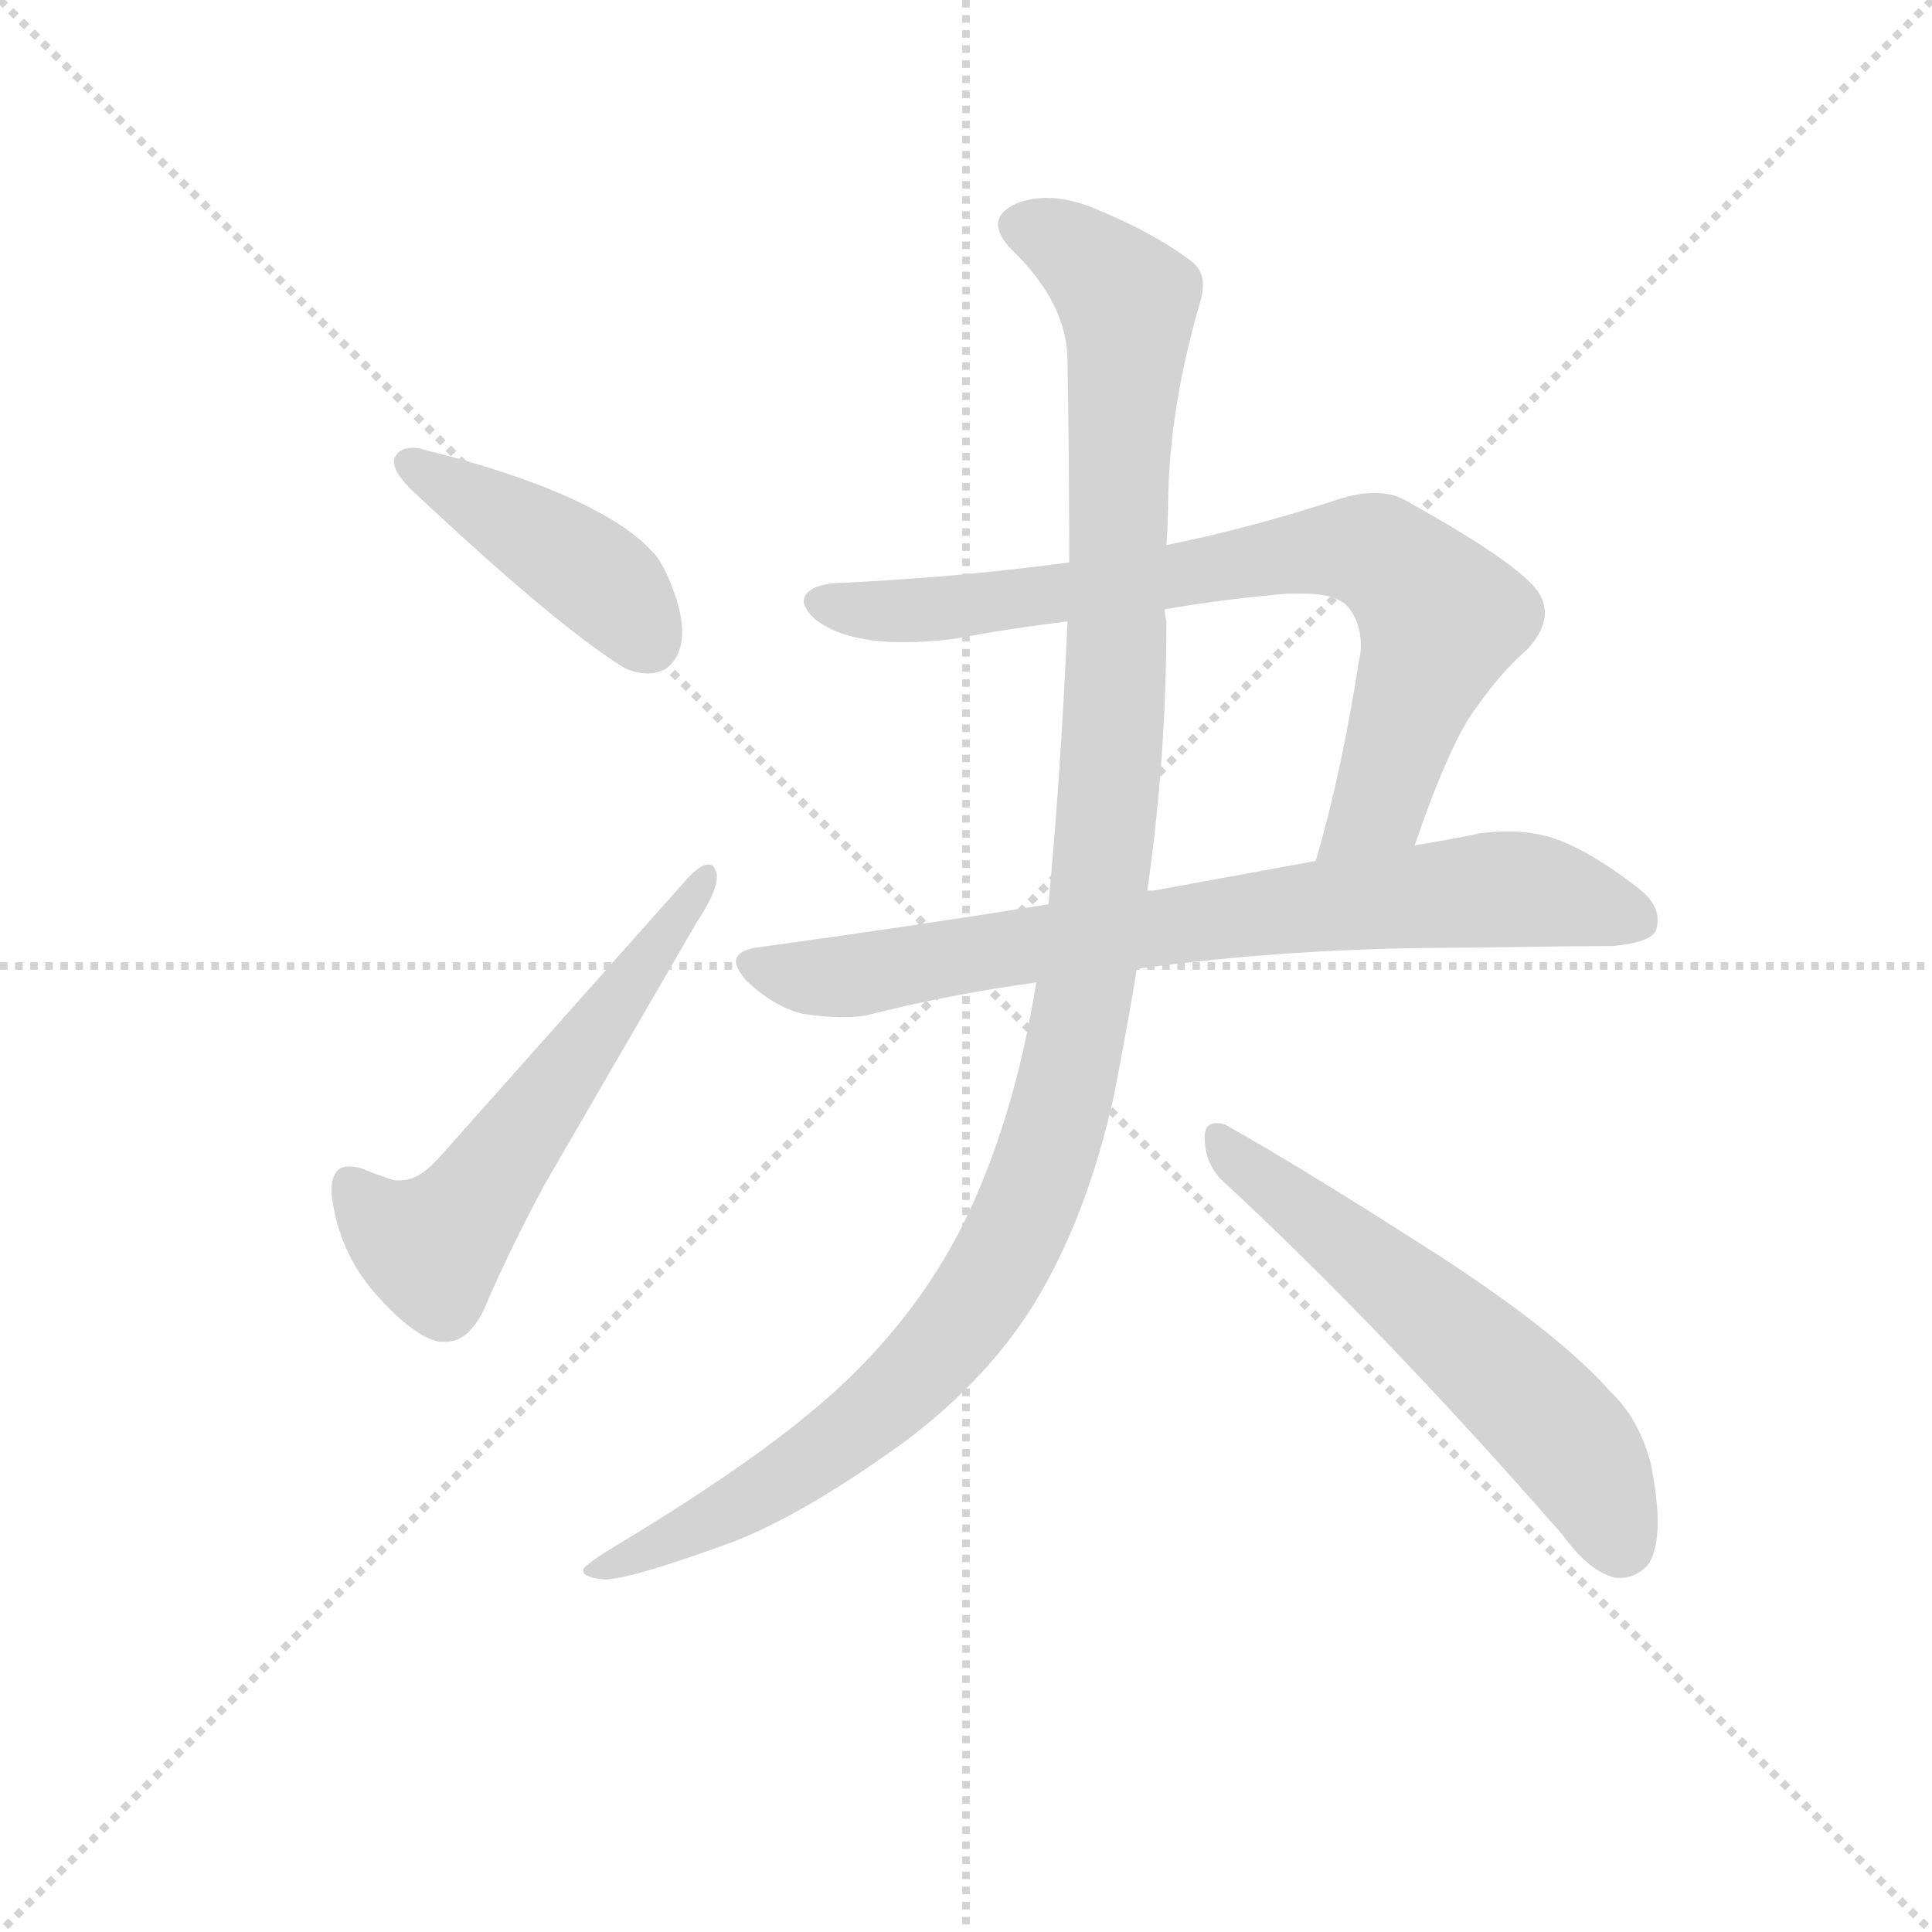 <svg version="1.1" viewBox="0 0 1024 1024" xmlns="http://www.w3.org/2000/svg">
  <g stroke="lightgray" stroke-dasharray="1,1" stroke-width="1" transform="scale(4, 4)">
    <line x1="0" y1="0" x2="256" y2="256"></line>
    <line x1="256" y1="0" x2="0" y2="256"></line>
    <line x1="128" y1="0" x2="128" y2="256"></line>
    <line x1="0" y1="128" x2="256" y2="128"></line>
  </g>
  <g transform="scale(0.92, -0.92) translate(60, -850)">
    <style type="text/css">
      
        @keyframes keyframes0 {
          from {
            stroke: blue;
            stroke-dashoffset: 432;
            stroke-width: 128;
          }
          58% {
            animation-timing-function: step-end;
            stroke: blue;
            stroke-dashoffset: 0;
            stroke-width: 128;
          }
          to {
            stroke: black;
            stroke-width: 1024;
          }
        }
        #make-me-a-hanzi-animation-0 {
          animation: keyframes0 0.602s both;
          animation-delay: 0s;
          animation-timing-function: linear;
        }
      
        @keyframes keyframes1 {
          from {
            stroke: blue;
            stroke-dashoffset: 580;
            stroke-width: 128;
          }
          65% {
            animation-timing-function: step-end;
            stroke: blue;
            stroke-dashoffset: 0;
            stroke-width: 128;
          }
          to {
            stroke: black;
            stroke-width: 1024;
          }
        }
        #make-me-a-hanzi-animation-1 {
          animation: keyframes1 0.722s both;
          animation-delay: 0.602s;
          animation-timing-function: linear;
        }
      
        @keyframes keyframes2 {
          from {
            stroke: blue;
            stroke-dashoffset: 785;
            stroke-width: 128;
          }
          72% {
            animation-timing-function: step-end;
            stroke: blue;
            stroke-dashoffset: 0;
            stroke-width: 128;
          }
          to {
            stroke: black;
            stroke-width: 1024;
          }
        }
        #make-me-a-hanzi-animation-2 {
          animation: keyframes2 0.889s both;
          animation-delay: 1.324s;
          animation-timing-function: linear;
        }
      
        @keyframes keyframes3 {
          from {
            stroke: blue;
            stroke-dashoffset: 774;
            stroke-width: 128;
          }
          72% {
            animation-timing-function: step-end;
            stroke: blue;
            stroke-dashoffset: 0;
            stroke-width: 128;
          }
          to {
            stroke: black;
            stroke-width: 1024;
          }
        }
        #make-me-a-hanzi-animation-3 {
          animation: keyframes3 0.88s both;
          animation-delay: 2.212s;
          animation-timing-function: linear;
        }
      
        @keyframes keyframes4 {
          from {
            stroke: blue;
            stroke-dashoffset: 1196;
            stroke-width: 128;
          }
          80% {
            animation-timing-function: step-end;
            stroke: blue;
            stroke-dashoffset: 0;
            stroke-width: 128;
          }
          to {
            stroke: black;
            stroke-width: 1024;
          }
        }
        #make-me-a-hanzi-animation-4 {
          animation: keyframes4 1.223s both;
          animation-delay: 3.092s;
          animation-timing-function: linear;
        }
      
        @keyframes keyframes5 {
          from {
            stroke: blue;
            stroke-dashoffset: 591;
            stroke-width: 128;
          }
          66% {
            animation-timing-function: step-end;
            stroke: blue;
            stroke-dashoffset: 0;
            stroke-width: 128;
          }
          to {
            stroke: black;
            stroke-width: 1024;
          }
        }
        #make-me-a-hanzi-animation-5 {
          animation: keyframes5 0.731s both;
          animation-delay: 4.316s;
          animation-timing-function: linear;
        }
      
    </style>
    
      <path d="M 167 585 L 167 584 Q 167 577 179 566 Q 261 489 300 465 Q 307 462 313 462 Q 319 462 324 465 Q 333 472 333 486 Q 333 495 329 507 Q 322 527 315 533 Q 303 546 279 558 Q 244 576 184 591 Q 181 592 178 592 Q 169 592 167 585 Z" fill="lightgray"></path>
    
      <path d="M 167 170 Q 155 174 148 177 Q 144 178 141 178 Q 131 178 131 164 L 131 162 Q 135 129 156 105 Q 178 80 193 77 L 197 77 Q 210 77 219 96 Q 233 129 254 168 L 341 318 Q 353 336 353 345 Q 353 347 352 349 Q 351 352 348 352 Q 344 352 337 345 L 192 182 Q 181 170 171 170 L 167 170 Z" fill="lightgray"></path>
    
      <path d="M 755 363 Q 776 424 791 443 Q 805 463 820 476 Q 830 487 830 497 Q 830 506 822 514 Q 805 531 751 561 Q 743 566 732 566 Q 721 566 707 561 Q 657 545 612 536 L 556 526 Q 489 517 420 514 Q 403 512 403 503 Q 406 492 425 485 Q 440 480 460 480 Q 474 480 490 482 Q 522 488 555 492 L 611 499 Q 646 505 682 508 L 691 508 Q 709 508 716 501 Q 724 492 724 478 Q 724 474 723 470 Q 713 405 698 354 C 690 325 745 335 755 363 Z" fill="lightgray"></path>
    
      <path d="M 781 304 Q 853 305 869 305 Q 891 307 894 314 Q 895 317 895 320 Q 895 330 883 339 Q 853 362 832 368 Q 821 371 809 371 Q 801 371 793 370 Q 774 366 755 363 L 698 354 L 605 337 L 601 337 L 544 329 Q 463 316 375 304 Q 364 302 364 296 Q 364 292 370 285 Q 386 270 402 266 Q 415 264 425 264 Q 433 264 439 265 Q 486 277 537 284 L 595 292 L 596 292 Q 685 304 781 304 Z" fill="lightgray"></path>
    
      <path d="M 612 536 Q 613 551 613 563 Q 614 617 632 678 Q 633 682 633 686 Q 633 694 627 699 Q 605 716 568 731 Q 554 736 543 736 Q 534 736 526 733 Q 515 728 515 721 Q 515 714 523 706 Q 555 675 555 642 Q 556 580 556 526 L 555 492 Q 551 402 544 329 L 537 284 Q 524 203 494 143 Q 469 94 427 54 Q 384 13 294 -41 Q 279 -50 276 -54 L 276 -55 Q 276 -59 289 -60 Q 306 -59 363 -38 Q 404 -22 462 20 Q 507 54 534 96 Q 566 147 582 220 Q 589 256 595 292 L 601 337 Q 612 414 612 492 Q 611 496 611 499 L 612 536 Z" fill="lightgray"></path>
    
      <path d="M 840 -34 Q 856 -56 871 -59 L 874 -59 Q 882 -59 889 -52 Q 895 -44 895 -27 Q 895 -13 891 7 Q 884 33 868 48 Q 839 81 770 126 Q 689 178 646 202 Q 643 203 641 203 Q 634 203 634 195 Q 634 180 644 170 Q 735 86 840 -34 Z" fill="lightgray"></path>
    
    
      <clipPath id="make-me-a-hanzi-clip-0">
        <path d="M 167 585 L 167 584 Q 167 577 179 566 Q 261 489 300 465 Q 307 462 313 462 Q 319 462 324 465 Q 333 472 333 486 Q 333 495 329 507 Q 322 527 315 533 Q 303 546 279 558 Q 244 576 184 591 Q 181 592 178 592 Q 169 592 167 585 Z"></path>
      </clipPath>
      <path clip-path="url(#make-me-a-hanzi-clip-0)" d="M 175 585 L 271 527 L 298 504 L 314 480" fill="none" id="make-me-a-hanzi-animation-0" stroke-dasharray="304 608" stroke-linecap="round"></path>
    
      <clipPath id="make-me-a-hanzi-clip-1">
        <path d="M 167 170 Q 155 174 148 177 Q 144 178 141 178 Q 131 178 131 164 L 131 162 Q 135 129 156 105 Q 178 80 193 77 L 197 77 Q 210 77 219 96 Q 233 129 254 168 L 341 318 Q 353 336 353 345 Q 353 347 352 349 Q 351 352 348 352 Q 344 352 337 345 L 192 182 Q 181 170 171 170 L 167 170 Z"></path>
      </clipPath>
      <path clip-path="url(#make-me-a-hanzi-clip-1)" d="M 142 167 L 159 146 L 181 133 L 199 140 L 346 345" fill="none" id="make-me-a-hanzi-animation-1" stroke-dasharray="452 904" stroke-linecap="round"></path>
    
      <clipPath id="make-me-a-hanzi-clip-2">
        <path d="M 755 363 Q 776 424 791 443 Q 805 463 820 476 Q 830 487 830 497 Q 830 506 822 514 Q 805 531 751 561 Q 743 566 732 566 Q 721 566 707 561 Q 657 545 612 536 L 556 526 Q 489 517 420 514 Q 403 512 403 503 Q 406 492 425 485 Q 440 480 460 480 Q 474 480 490 482 Q 522 488 555 492 L 611 499 Q 646 505 682 508 L 691 508 Q 709 508 716 501 Q 724 492 724 478 Q 724 474 723 470 Q 713 405 698 354 C 690 325 745 335 755 363 Z"></path>
      </clipPath>
      <path clip-path="url(#make-me-a-hanzi-clip-2)" d="M 413 502 L 481 499 L 692 532 L 733 531 L 770 492 L 735 387 L 704 359" fill="none" id="make-me-a-hanzi-animation-2" stroke-dasharray="657 1314" stroke-linecap="round"></path>
    
      <clipPath id="make-me-a-hanzi-clip-3">
        <path d="M 781 304 Q 853 305 869 305 Q 891 307 894 314 Q 895 317 895 320 Q 895 330 883 339 Q 853 362 832 368 Q 821 371 809 371 Q 801 371 793 370 Q 774 366 755 363 L 698 354 L 605 337 L 601 337 L 544 329 Q 463 316 375 304 Q 364 302 364 296 Q 364 292 370 285 Q 386 270 402 266 Q 415 264 425 264 Q 433 264 439 265 Q 486 277 537 284 L 595 292 L 596 292 Q 685 304 781 304 Z"></path>
      </clipPath>
      <path clip-path="url(#make-me-a-hanzi-clip-3)" d="M 374 294 L 411 286 L 583 313 L 806 338 L 836 335 L 885 319" fill="none" id="make-me-a-hanzi-animation-3" stroke-dasharray="646 1292" stroke-linecap="round"></path>
    
      <clipPath id="make-me-a-hanzi-clip-4">
        <path d="M 612 536 Q 613 551 613 563 Q 614 617 632 678 Q 633 682 633 686 Q 633 694 627 699 Q 605 716 568 731 Q 554 736 543 736 Q 534 736 526 733 Q 515 728 515 721 Q 515 714 523 706 Q 555 675 555 642 Q 556 580 556 526 L 555 492 Q 551 402 544 329 L 537 284 Q 524 203 494 143 Q 469 94 427 54 Q 384 13 294 -41 Q 279 -50 276 -54 L 276 -55 Q 276 -59 289 -60 Q 306 -59 363 -38 Q 404 -22 462 20 Q 507 54 534 96 Q 566 147 582 220 Q 589 256 595 292 L 601 337 Q 612 414 612 492 Q 611 496 611 499 L 612 536 Z"></path>
      </clipPath>
      <path clip-path="url(#make-me-a-hanzi-clip-4)" d="M 526 720 L 564 702 L 584 683 L 590 664 L 578 379 L 562 261 L 545 190 L 513 116 L 474 64 L 392 -2 L 348 -29 L 282 -54" fill="none" id="make-me-a-hanzi-animation-4" stroke-dasharray="1068 2136" stroke-linecap="round"></path>
    
      <clipPath id="make-me-a-hanzi-clip-5">
        <path d="M 840 -34 Q 856 -56 871 -59 L 874 -59 Q 882 -59 889 -52 Q 895 -44 895 -27 Q 895 -13 891 7 Q 884 33 868 48 Q 839 81 770 126 Q 689 178 646 202 Q 643 203 641 203 Q 634 203 634 195 Q 634 180 644 170 Q 735 86 840 -34 Z"></path>
      </clipPath>
      <path clip-path="url(#make-me-a-hanzi-clip-5)" d="M 642 195 L 837 27 L 855 3 L 873 -41" fill="none" id="make-me-a-hanzi-animation-5" stroke-dasharray="463 926" stroke-linecap="round"></path>
    
  </g>
</svg>